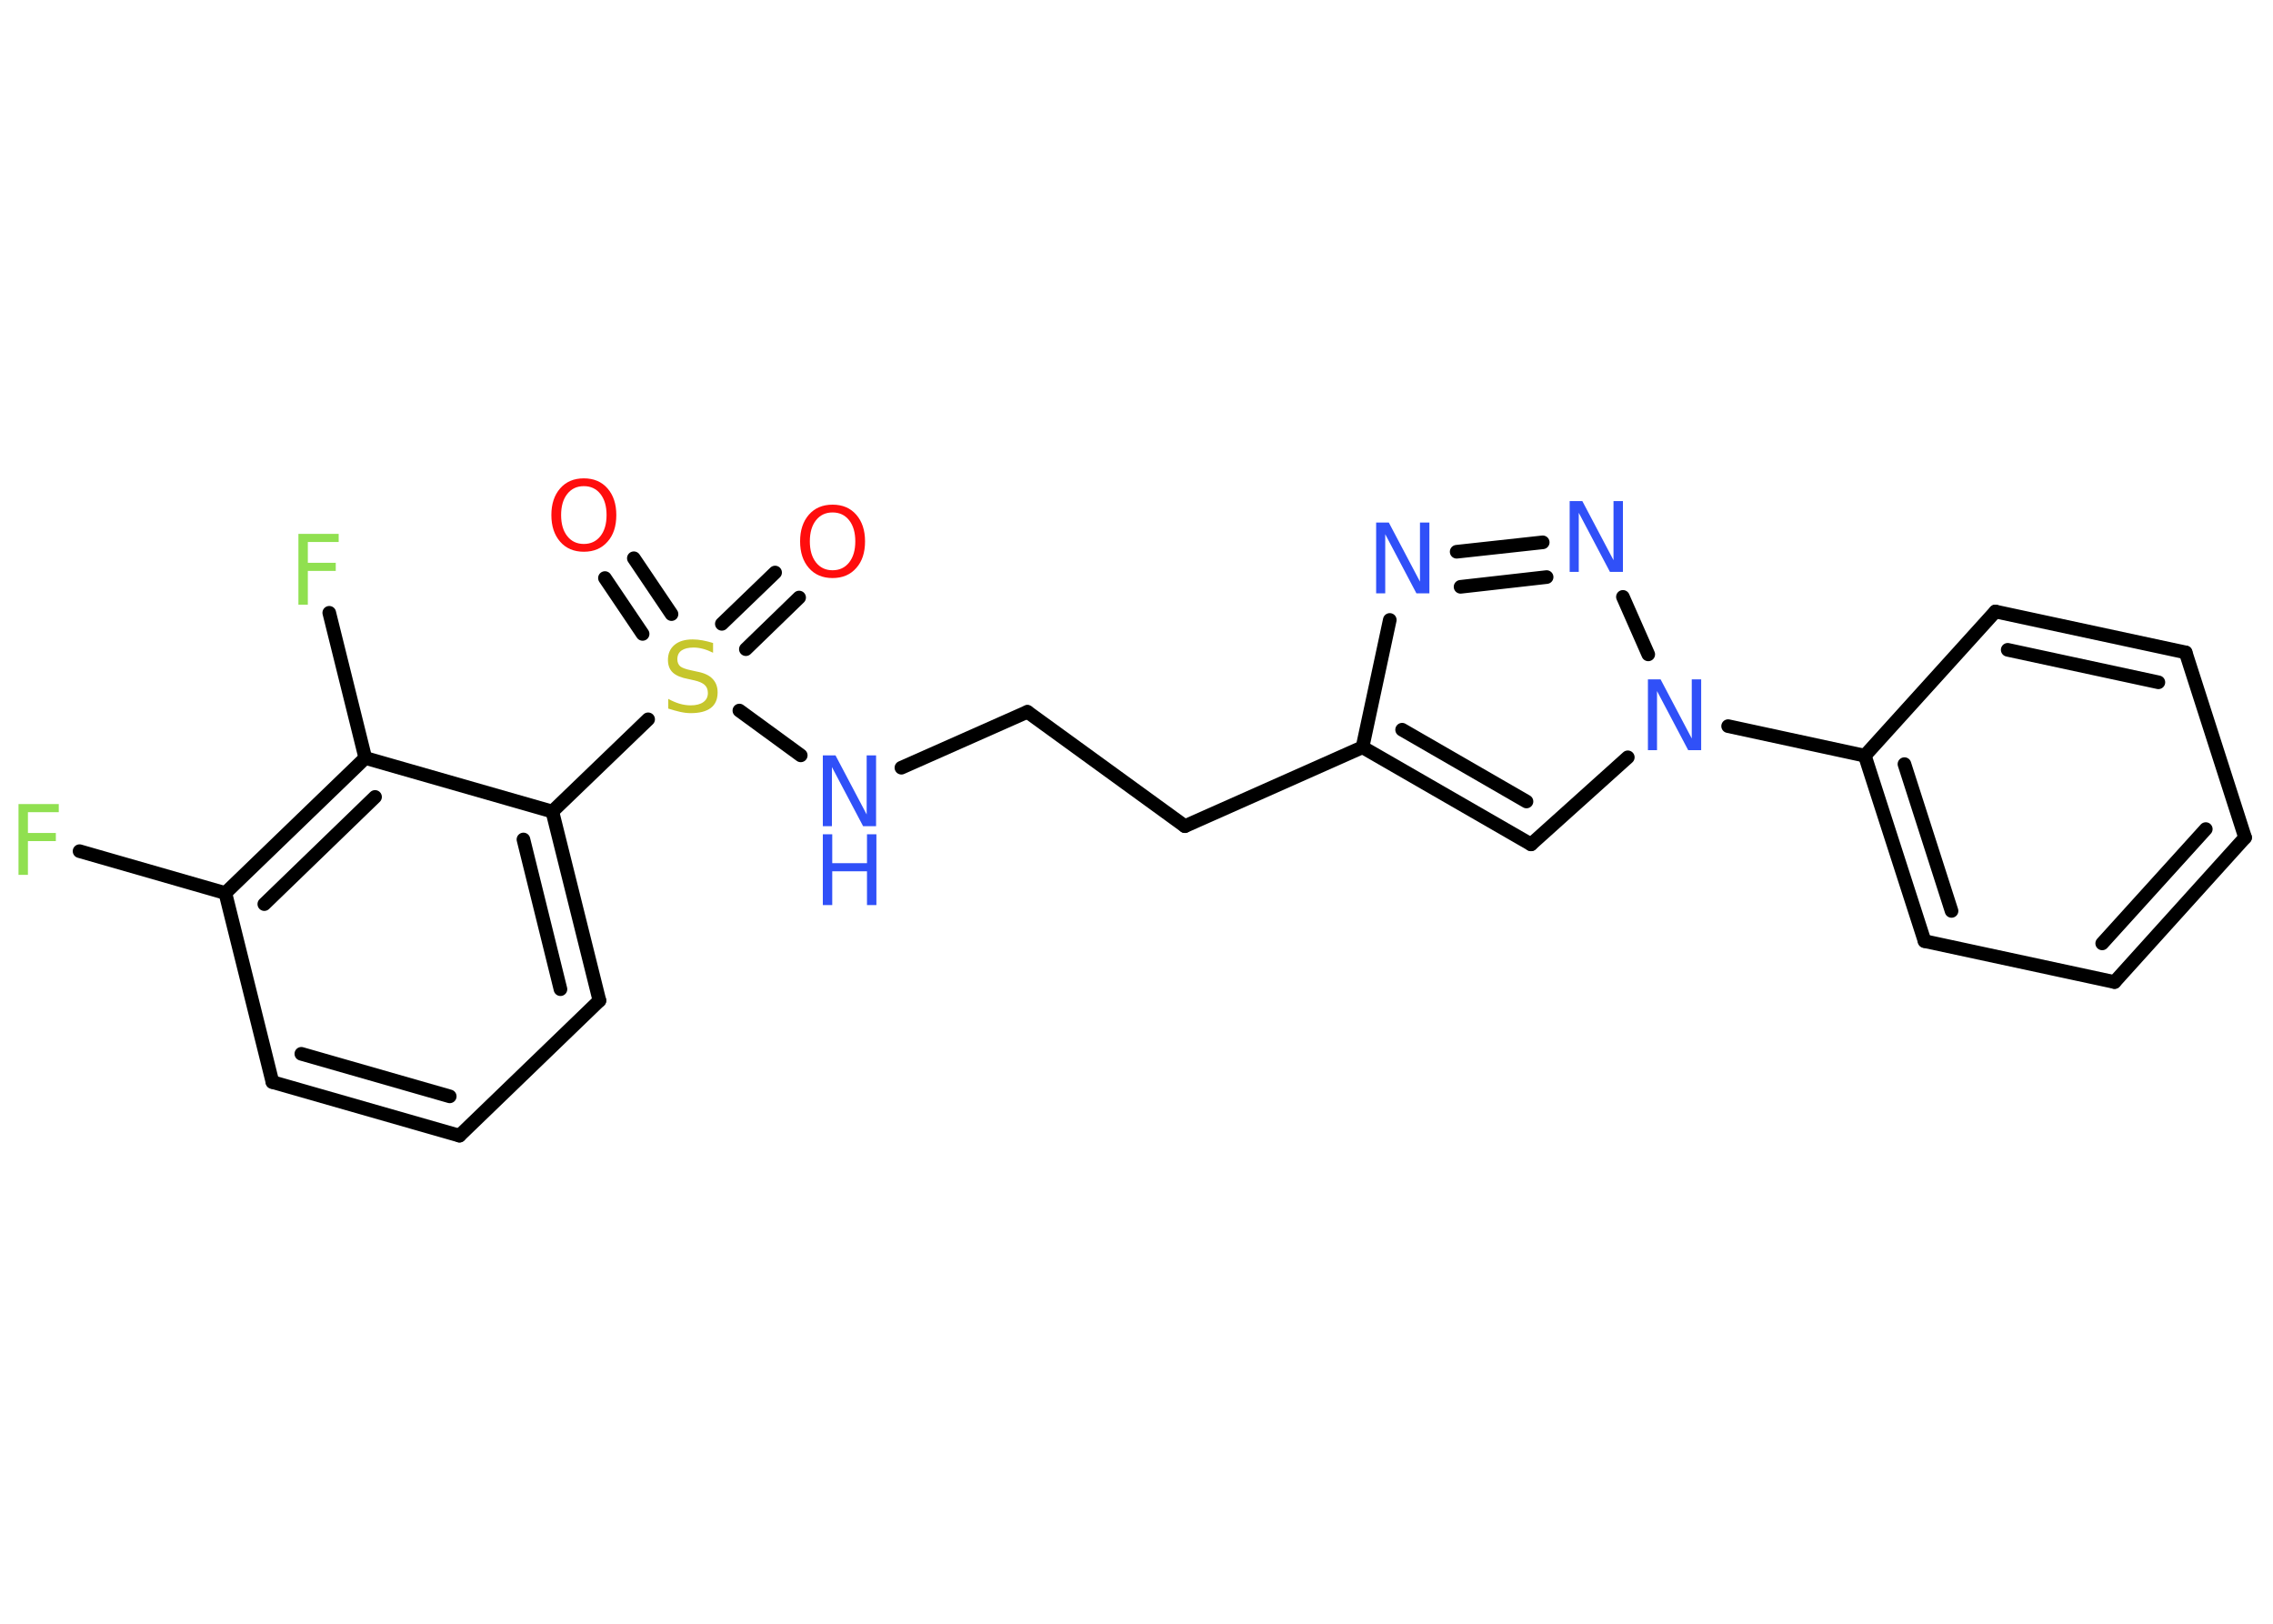 <?xml version='1.0' encoding='UTF-8'?>
<!DOCTYPE svg PUBLIC "-//W3C//DTD SVG 1.1//EN" "http://www.w3.org/Graphics/SVG/1.1/DTD/svg11.dtd">
<svg version='1.2' xmlns='http://www.w3.org/2000/svg' xmlns:xlink='http://www.w3.org/1999/xlink' width='70.0mm' height='50.0mm' viewBox='0 0 70.0 50.0'>
  <desc>Generated by the Chemistry Development Kit (http://github.com/cdk)</desc>
  <g stroke-linecap='round' stroke-linejoin='round' stroke='#000000' stroke-width='.42' fill='#3050F8'>
    <rect x='.0' y='.0' width='70.0' height='50.0' fill='#FFFFFF' stroke='none'/>
    <g id='mol1' class='mol'>
      <g id='mol1bnd1' class='bond'>
        <line x1='24.61' y1='18.4' x2='22.97' y2='19.99'/>
        <line x1='23.87' y1='17.63' x2='22.23' y2='19.21'/>
      </g>
      <g id='mol1bnd2' class='bond'>
        <line x1='19.79' y1='19.52' x2='18.63' y2='17.8'/>
        <line x1='20.68' y1='18.91' x2='19.52' y2='17.19'/>
      </g>
      <line id='mol1bnd3' class='bond' x1='22.77' y1='21.88' x2='24.66' y2='23.26'/>
      <line id='mol1bnd4' class='bond' x1='27.76' y1='23.64' x2='31.64' y2='21.92'/>
      <line id='mol1bnd5' class='bond' x1='31.64' y1='21.92' x2='36.49' y2='25.44'/>
      <line id='mol1bnd6' class='bond' x1='36.49' y1='25.44' x2='41.96' y2='23.01'/>
      <g id='mol1bnd7' class='bond'>
        <line x1='41.96' y1='23.01' x2='47.15' y2='26.0'/>
        <line x1='43.18' y1='22.47' x2='47.01' y2='24.68'/>
      </g>
      <line id='mol1bnd8' class='bond' x1='47.15' y1='26.0' x2='50.13' y2='23.32'/>
      <line id='mol1bnd9' class='bond' x1='53.22' y1='22.36' x2='57.43' y2='23.27'/>
      <g id='mol1bnd10' class='bond'>
        <line x1='57.43' y1='23.27' x2='59.27' y2='28.98'/>
        <line x1='58.65' y1='23.53' x2='60.1' y2='28.05'/>
      </g>
      <line id='mol1bnd11' class='bond' x1='59.27' y1='28.98' x2='65.12' y2='30.24'/>
      <g id='mol1bnd12' class='bond'>
        <line x1='65.12' y1='30.24' x2='69.14' y2='25.79'/>
        <line x1='64.74' y1='29.05' x2='67.93' y2='25.53'/>
      </g>
      <line id='mol1bnd13' class='bond' x1='69.14' y1='25.79' x2='67.31' y2='20.09'/>
      <g id='mol1bnd14' class='bond'>
        <line x1='67.31' y1='20.09' x2='61.45' y2='18.83'/>
        <line x1='66.47' y1='21.01' x2='61.83' y2='20.01'/>
      </g>
      <line id='mol1bnd15' class='bond' x1='57.43' y1='23.27' x2='61.45' y2='18.83'/>
      <line id='mol1bnd16' class='bond' x1='50.76' y1='20.15' x2='49.98' y2='18.38'/>
      <g id='mol1bnd17' class='bond'>
        <line x1='47.51' y1='16.7' x2='44.86' y2='16.99'/>
        <line x1='47.63' y1='17.77' x2='44.98' y2='18.07'/>
      </g>
      <line id='mol1bnd18' class='bond' x1='41.96' y1='23.01' x2='42.8' y2='19.09'/>
      <line id='mol1bnd19' class='bond' x1='19.96' y1='22.15' x2='17.01' y2='24.99'/>
      <g id='mol1bnd20' class='bond'>
        <line x1='18.46' y1='30.81' x2='17.01' y2='24.99'/>
        <line x1='17.26' y1='30.46' x2='16.12' y2='25.85'/>
      </g>
      <line id='mol1bnd21' class='bond' x1='18.46' y1='30.81' x2='14.15' y2='34.97'/>
      <g id='mol1bnd22' class='bond'>
        <line x1='8.39' y1='33.32' x2='14.15' y2='34.97'/>
        <line x1='9.28' y1='32.45' x2='13.85' y2='33.76'/>
      </g>
      <line id='mol1bnd23' class='bond' x1='8.39' y1='33.32' x2='6.94' y2='27.5'/>
      <line id='mol1bnd24' class='bond' x1='6.94' y1='27.5' x2='2.45' y2='26.21'/>
      <g id='mol1bnd25' class='bond'>
        <line x1='11.25' y1='23.34' x2='6.94' y2='27.5'/>
        <line x1='11.55' y1='24.54' x2='8.14' y2='27.84'/>
      </g>
      <line id='mol1bnd26' class='bond' x1='17.01' y1='24.99' x2='11.25' y2='23.34'/>
      <line id='mol1bnd27' class='bond' x1='11.25' y1='23.34' x2='10.14' y2='18.87'/>
      <path id='mol1atm1' class='atom' d='M25.64 15.78q-.32 .0 -.51 .24q-.19 .24 -.19 .65q.0 .41 .19 .65q.19 .24 .51 .24q.32 .0 .51 -.24q.19 -.24 .19 -.65q.0 -.41 -.19 -.65q-.19 -.24 -.51 -.24zM25.64 15.54q.46 .0 .73 .31q.27 .31 .27 .82q.0 .52 -.27 .82q-.27 .31 -.73 .31q-.46 .0 -.73 -.31q-.27 -.31 -.27 -.82q.0 -.51 .27 -.82q.27 -.31 .73 -.31z' stroke='none' fill='#FF0D0D'/>
      <path id='mol1atm2' class='atom' d='M21.96 19.81v.29q-.16 -.08 -.31 -.12q-.15 -.04 -.29 -.04q-.24 .0 -.37 .09q-.13 .09 -.13 .27q.0 .14 .09 .22q.09 .07 .33 .12l.18 .04q.33 .06 .48 .22q.16 .16 .16 .42q.0 .32 -.21 .48q-.21 .16 -.62 .16q-.15 .0 -.33 -.04q-.17 -.04 -.36 -.1v-.3q.18 .1 .35 .15q.17 .05 .34 .05q.25 .0 .39 -.1q.14 -.1 .14 -.28q.0 -.16 -.1 -.25q-.1 -.09 -.32 -.14l-.18 -.04q-.33 -.06 -.48 -.2q-.15 -.14 -.15 -.39q.0 -.29 .2 -.46q.2 -.17 .56 -.17q.15 .0 .31 .03q.16 .03 .32 .08z' stroke='none' fill='#C6C62C'/>
      <path id='mol1atm3' class='atom' d='M17.98 14.97q-.32 .0 -.51 .24q-.19 .24 -.19 .65q.0 .41 .19 .65q.19 .24 .51 .24q.32 .0 .51 -.24q.19 -.24 .19 -.65q.0 -.41 -.19 -.65q-.19 -.24 -.51 -.24zM17.98 14.73q.46 .0 .73 .31q.27 .31 .27 .82q.0 .52 -.27 .82q-.27 .31 -.73 .31q-.46 .0 -.73 -.31q-.27 -.31 -.27 -.82q.0 -.51 .27 -.82q.27 -.31 .73 -.31z' stroke='none' fill='#FF0D0D'/>
      <g id='mol1atm4' class='atom'>
        <path d='M25.34 23.26h.39l.96 1.82v-1.82h.29v2.18h-.4l-.96 -1.82v1.82h-.28v-2.18z' stroke='none'/>
        <path d='M25.34 25.69h.29v.89h1.07v-.89h.29v2.18h-.29v-1.04h-1.07v1.04h-.29v-2.18z' stroke='none'/>
      </g>
      <path id='mol1atm9' class='atom' d='M50.75 20.92h.39l.96 1.82v-1.82h.29v2.18h-.4l-.96 -1.82v1.82h-.28v-2.18z' stroke='none'/>
      <path id='mol1atm16' class='atom' d='M48.34 15.43h.39l.96 1.82v-1.82h.29v2.18h-.4l-.96 -1.82v1.82h-.28v-2.18z' stroke='none'/>
      <path id='mol1atm17' class='atom' d='M42.38 16.09h.39l.96 1.82v-1.82h.29v2.18h-.4l-.96 -1.82v1.82h-.28v-2.18z' stroke='none'/>
      <path id='mol1atm23' class='atom' d='M.56 24.76h1.25v.25h-.95v.64h.86v.25h-.86v1.04h-.29v-2.18z' stroke='none' fill='#90E050'/>
      <path id='mol1atm25' class='atom' d='M9.18 16.44h1.25v.25h-.95v.64h.86v.25h-.86v1.04h-.29v-2.18z' stroke='none' fill='#90E050'/>
    </g>
  </g>
</svg>
